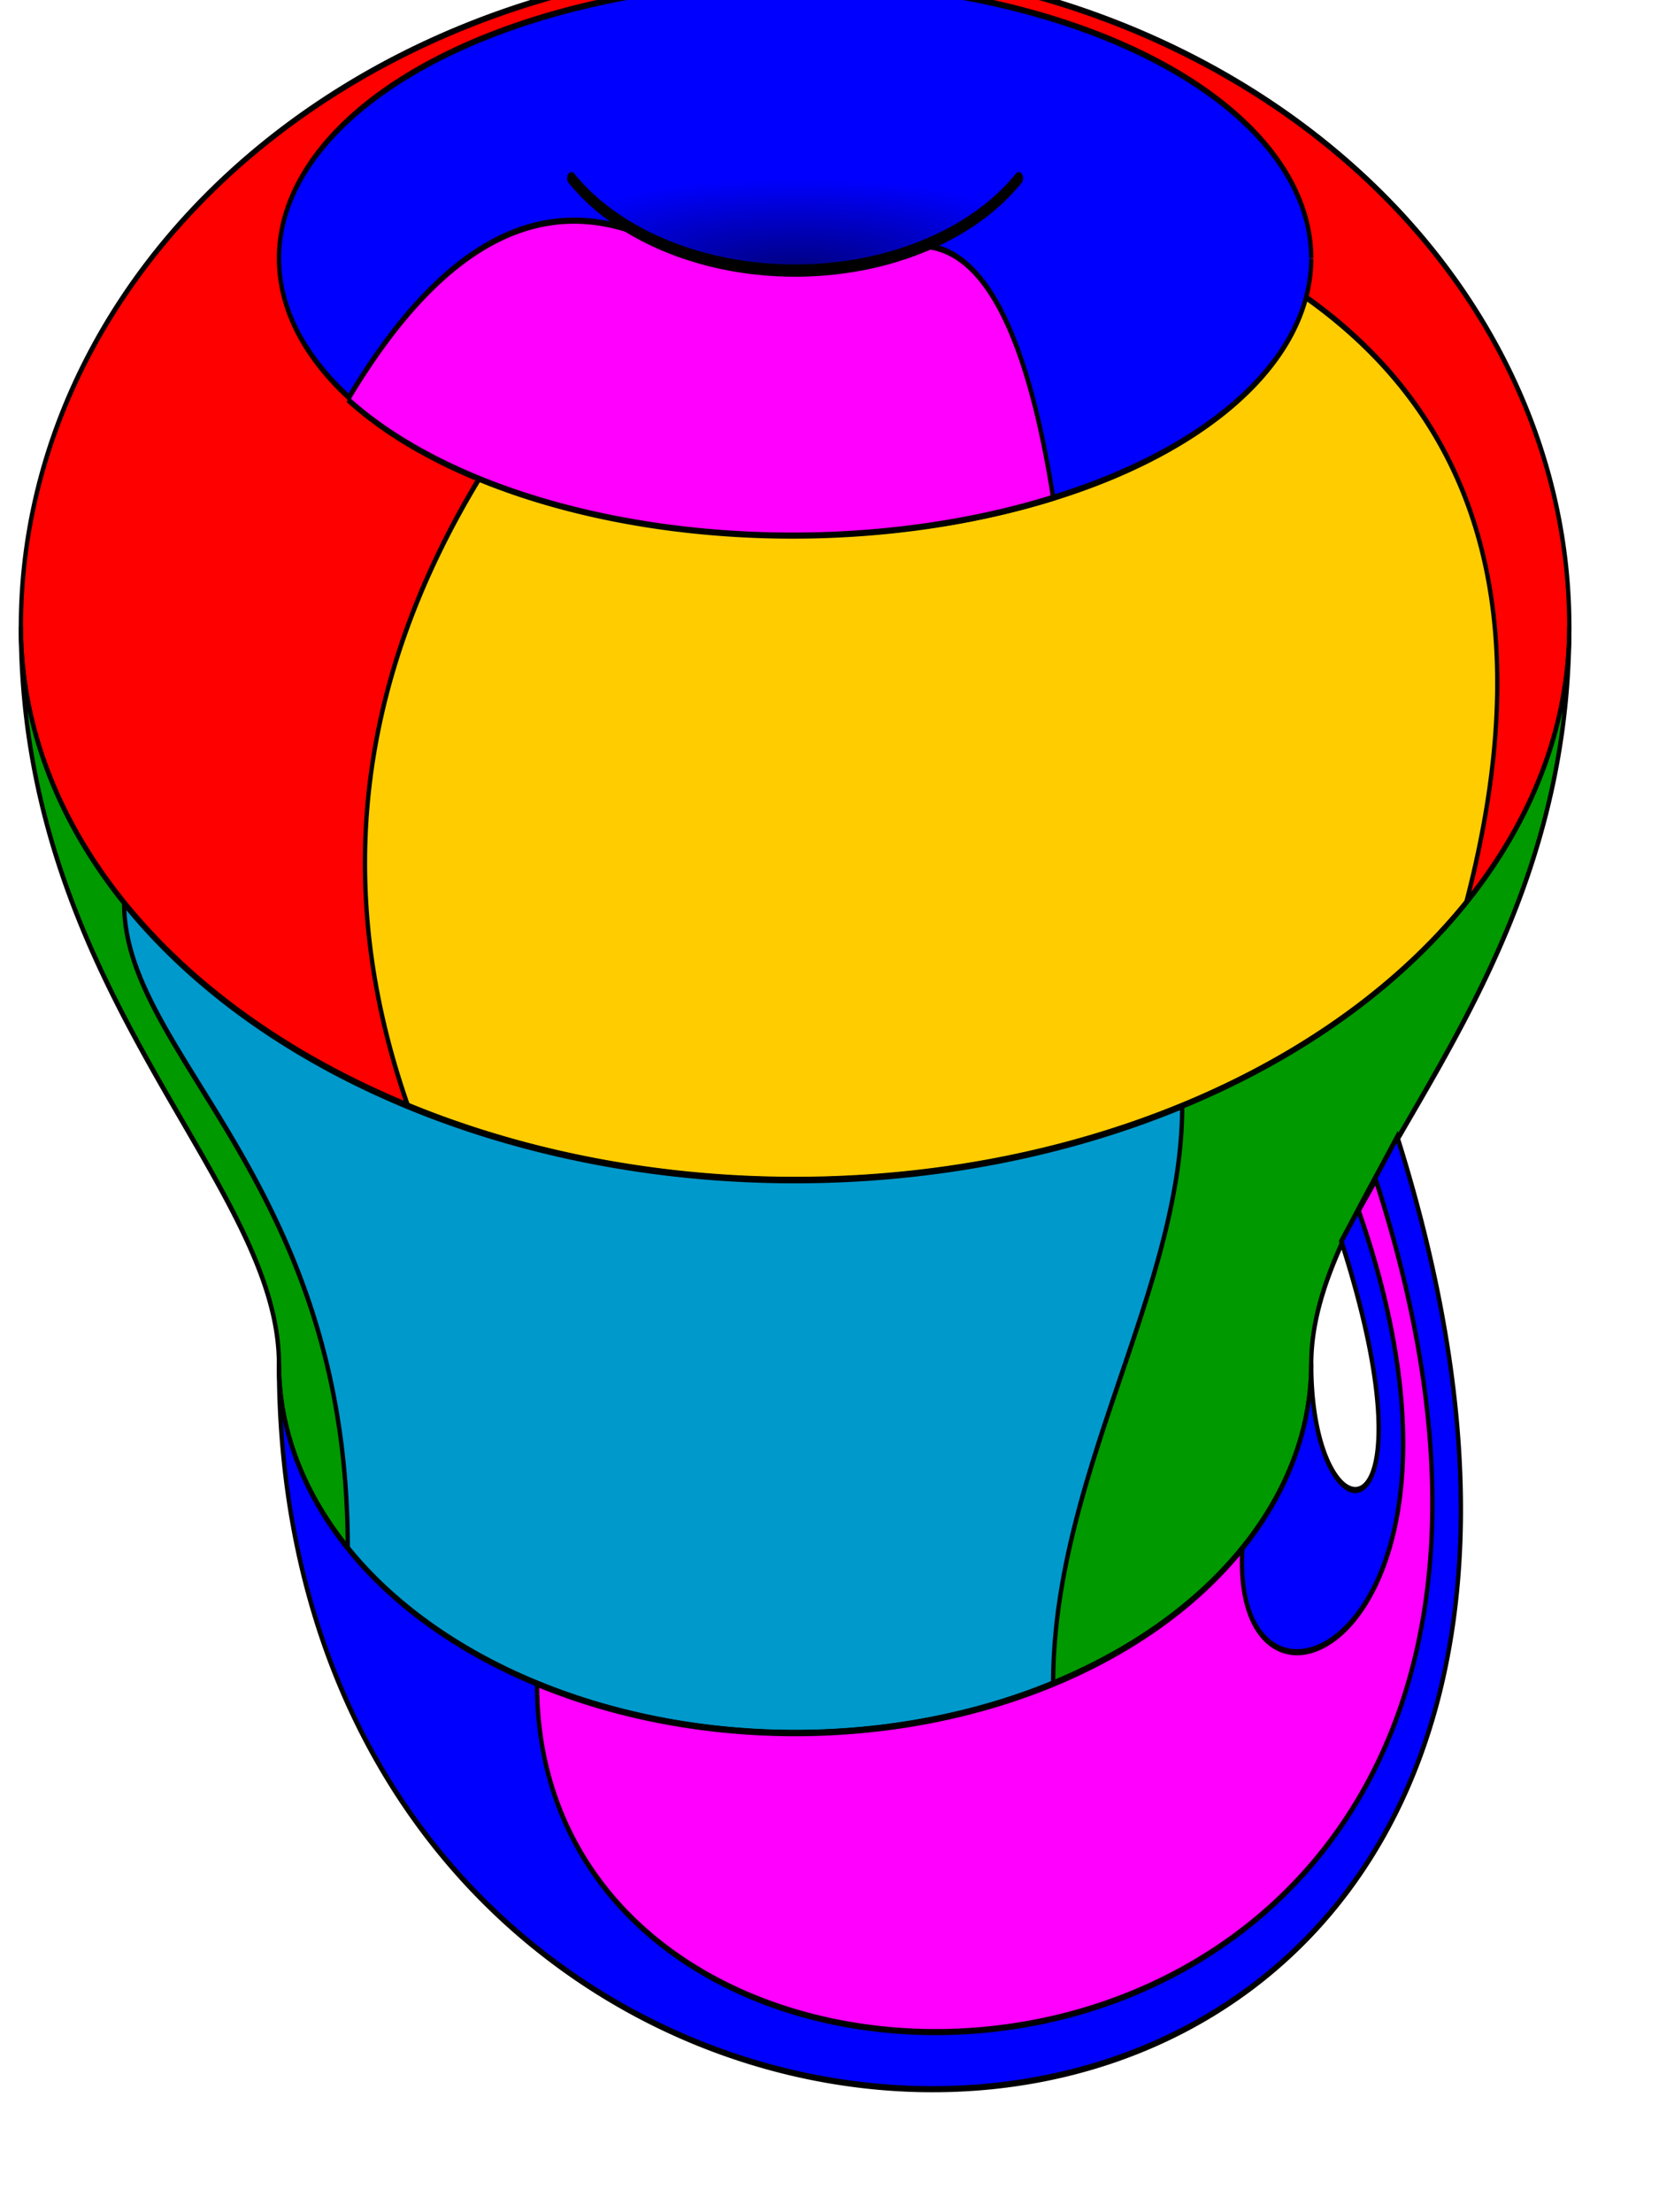 <?xml version="1.0" encoding="utf-8"?>
<!DOCTYPE svg PUBLIC "-//W3C//DTD SVG 1.1//EN" "http://www.w3.org/Graphics/SVG/1.1/DTD/svg11.dtd">
<svg xmlns="http://www.w3.org/2000/svg" xmlns:xlink="http://www.w3.org/1999/xlink" width="100%" height="100%" viewBox="-135 -115 270 360">
 <title>Klein bottle colouring</title>
 <desc>A complete map of 6 regions on a Klein bottle with each region touching every other by CMG Lee. Regions of the same colour wrap around the back.</desc>
 <filter id="filter_shade" x="-50%" y="-50%" width="200%" height="200%">
  <feOffset in="SourceAlpha" dx="0" dy="3"/>
  <feMorphology operator="erode" radius="2"/>
  <feGaussianBlur stdDeviation="2" result="shadow"/>
  <feOffset in="SourceAlpha" dx="-8" dy="-16"/>
  <feGaussianBlur stdDeviation="64"/>
  <feComposite operator="out" in="SourceAlpha"/>
  <feBlend in2="SourceGraphic" mode="multiply"/>
  <feBlend in2="shadow"/>
 </filter>
 <radialGradient id="grad_hole" cx="50%" cy="50%" r="50%" fx="50%" fy="99%">
  <stop offset="0" stop-color="#000000" stop-opacity="0.5"/>
  <stop offset="1" stop-color="#000000" stop-opacity="0"/>
 </radialGradient>
 <circle cx="0" cy="0" r="99999" fill="#ffffff"/>
 <g stroke="#000000" transform="scale(0.7,1)" filter="url(#filter_shade)">
  <path fill="#ff0000" d="M 180,0 a 180,108 0 0 0 -360,0 a 180,90 0 0 0 360,0"/>
  <path fill="#ffcc00" d="M 156,45 a 180,90 0 0 1 -246,33 q -30,-60 30,-116 a 120,60 0 0 0 164,-22 q 80,30 52,105"/>
  <path fill="#009900" d="M -180,0 a 180,90 0 0 0 360,0 c 0,60 -60,90 -60,120 a 120,60 0 0 1 -240,0 c 0,-30 -60,-60 -60,-120"/>
  <path fill="#0099cc" d="M -156,45 a 180,90 0 0 0 246,33 c 0,30 -30,60 -30,94 a 120,60 0 0 1 -164,-22 c 0,-60 -52,-80 -52,-105"/>
  <path fill="#0000ff" d="M 120,-60 a 120,45 0 1 0 0,0.1 M -120,120 a 120,60 0 0 0 240,0 c 0,30 30,30 7,-20 l 13,-17 c 90,200 -260,200 -260,37"/>
  <path fill="#ff00ff" d="M -104,-37 a 120,45 0 0 0 164,16 q -9,-40 -30,-41 a 60,30 0 0 1 -60,0 q -40,-15 -74,25 M 104,150 a 120,60 0 0 1 -164,22 c 0,90 270,80 195,-82 l -4,5 c 35,70 -30,90 -27,55"/>
  <path fill="url(#grad_hole)" stroke-width="2" stroke-linecap="round" d="M -52,-73 a 60,30 0 0 0 104,0"/>
 </g>
</svg>
